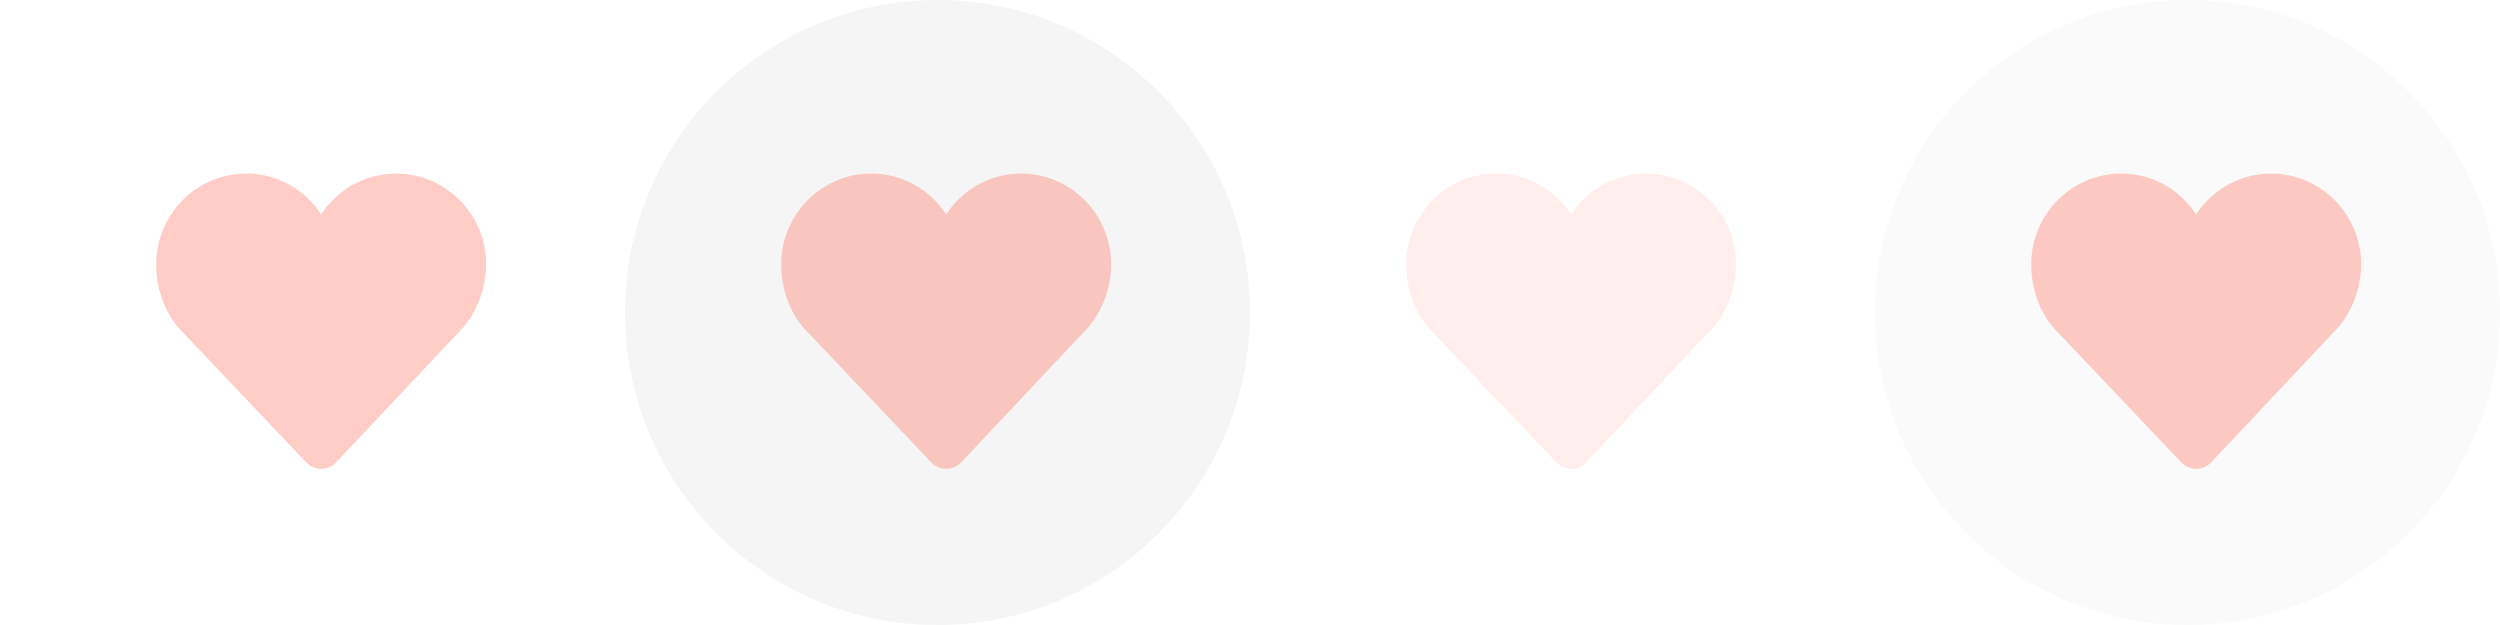 <svg xmlns="http://www.w3.org/2000/svg" width="144" height="36"><g fill="none" fill-rule="evenodd"><path fill="#FF5442" d="M22.818 10C25.676 10 28 12.346 28 15.23c0 1.468-.614 2.971-1.604 3.93l-7 7.435a1.19 1.19 0 0 1-1.79.002l-7.041-7.421C9.585 18.238 9 16.763 9 15.23 9 12.346 11.324 10 14.182 10c1.801 0 3.394.928 4.318 2.36A5.125 5.125 0 0 1 22.818 10Z" opacity=".3"/><g transform="translate(36)"><circle cx="18" cy="18" r="18" fill="#000" fill-opacity=".04"/><path fill="#FF5442" d="M22.818 10C25.676 10 28 12.346 28 15.23c0 1.468-.614 2.971-1.604 3.93l-7 7.435a1.19 1.19 0 0 1-1.79.002l-7.041-7.421C9.585 18.238 9 16.763 9 15.23 9 12.346 11.324 10 14.182 10c1.801 0 3.394.928 4.318 2.36A5.125 5.125 0 0 1 22.818 10Z" opacity=".3"/></g><path fill="#FF5442" d="M94.818 10c2.858 0 5.182 2.346 5.182 5.23 0 1.468-.614 2.971-1.604 3.93l-7 7.435a1.19 1.19 0 0 1-1.79.002l-7.041-7.421C81.585 18.238 81 16.763 81 15.23 81 12.346 83.324 10 86.182 10c1.801 0 3.394.928 4.318 2.36A5.125 5.125 0 0 1 94.818 10Z" opacity=".1"/><g transform="translate(108)"><circle cx="18" cy="18" r="18" fill="#000" opacity=".02"/><path fill="#FF5442" d="M22.818 10C25.676 10 28 12.346 28 15.23c0 1.468-.614 2.971-1.604 3.93l-7 7.435a1.19 1.19 0 0 1-1.79.002l-7.041-7.421C9.585 18.238 9 16.763 9 15.23 9 12.346 11.324 10 14.182 10c1.801 0 3.394.928 4.318 2.36A5.125 5.125 0 0 1 22.818 10Z" opacity=".3"/></g></g></svg>